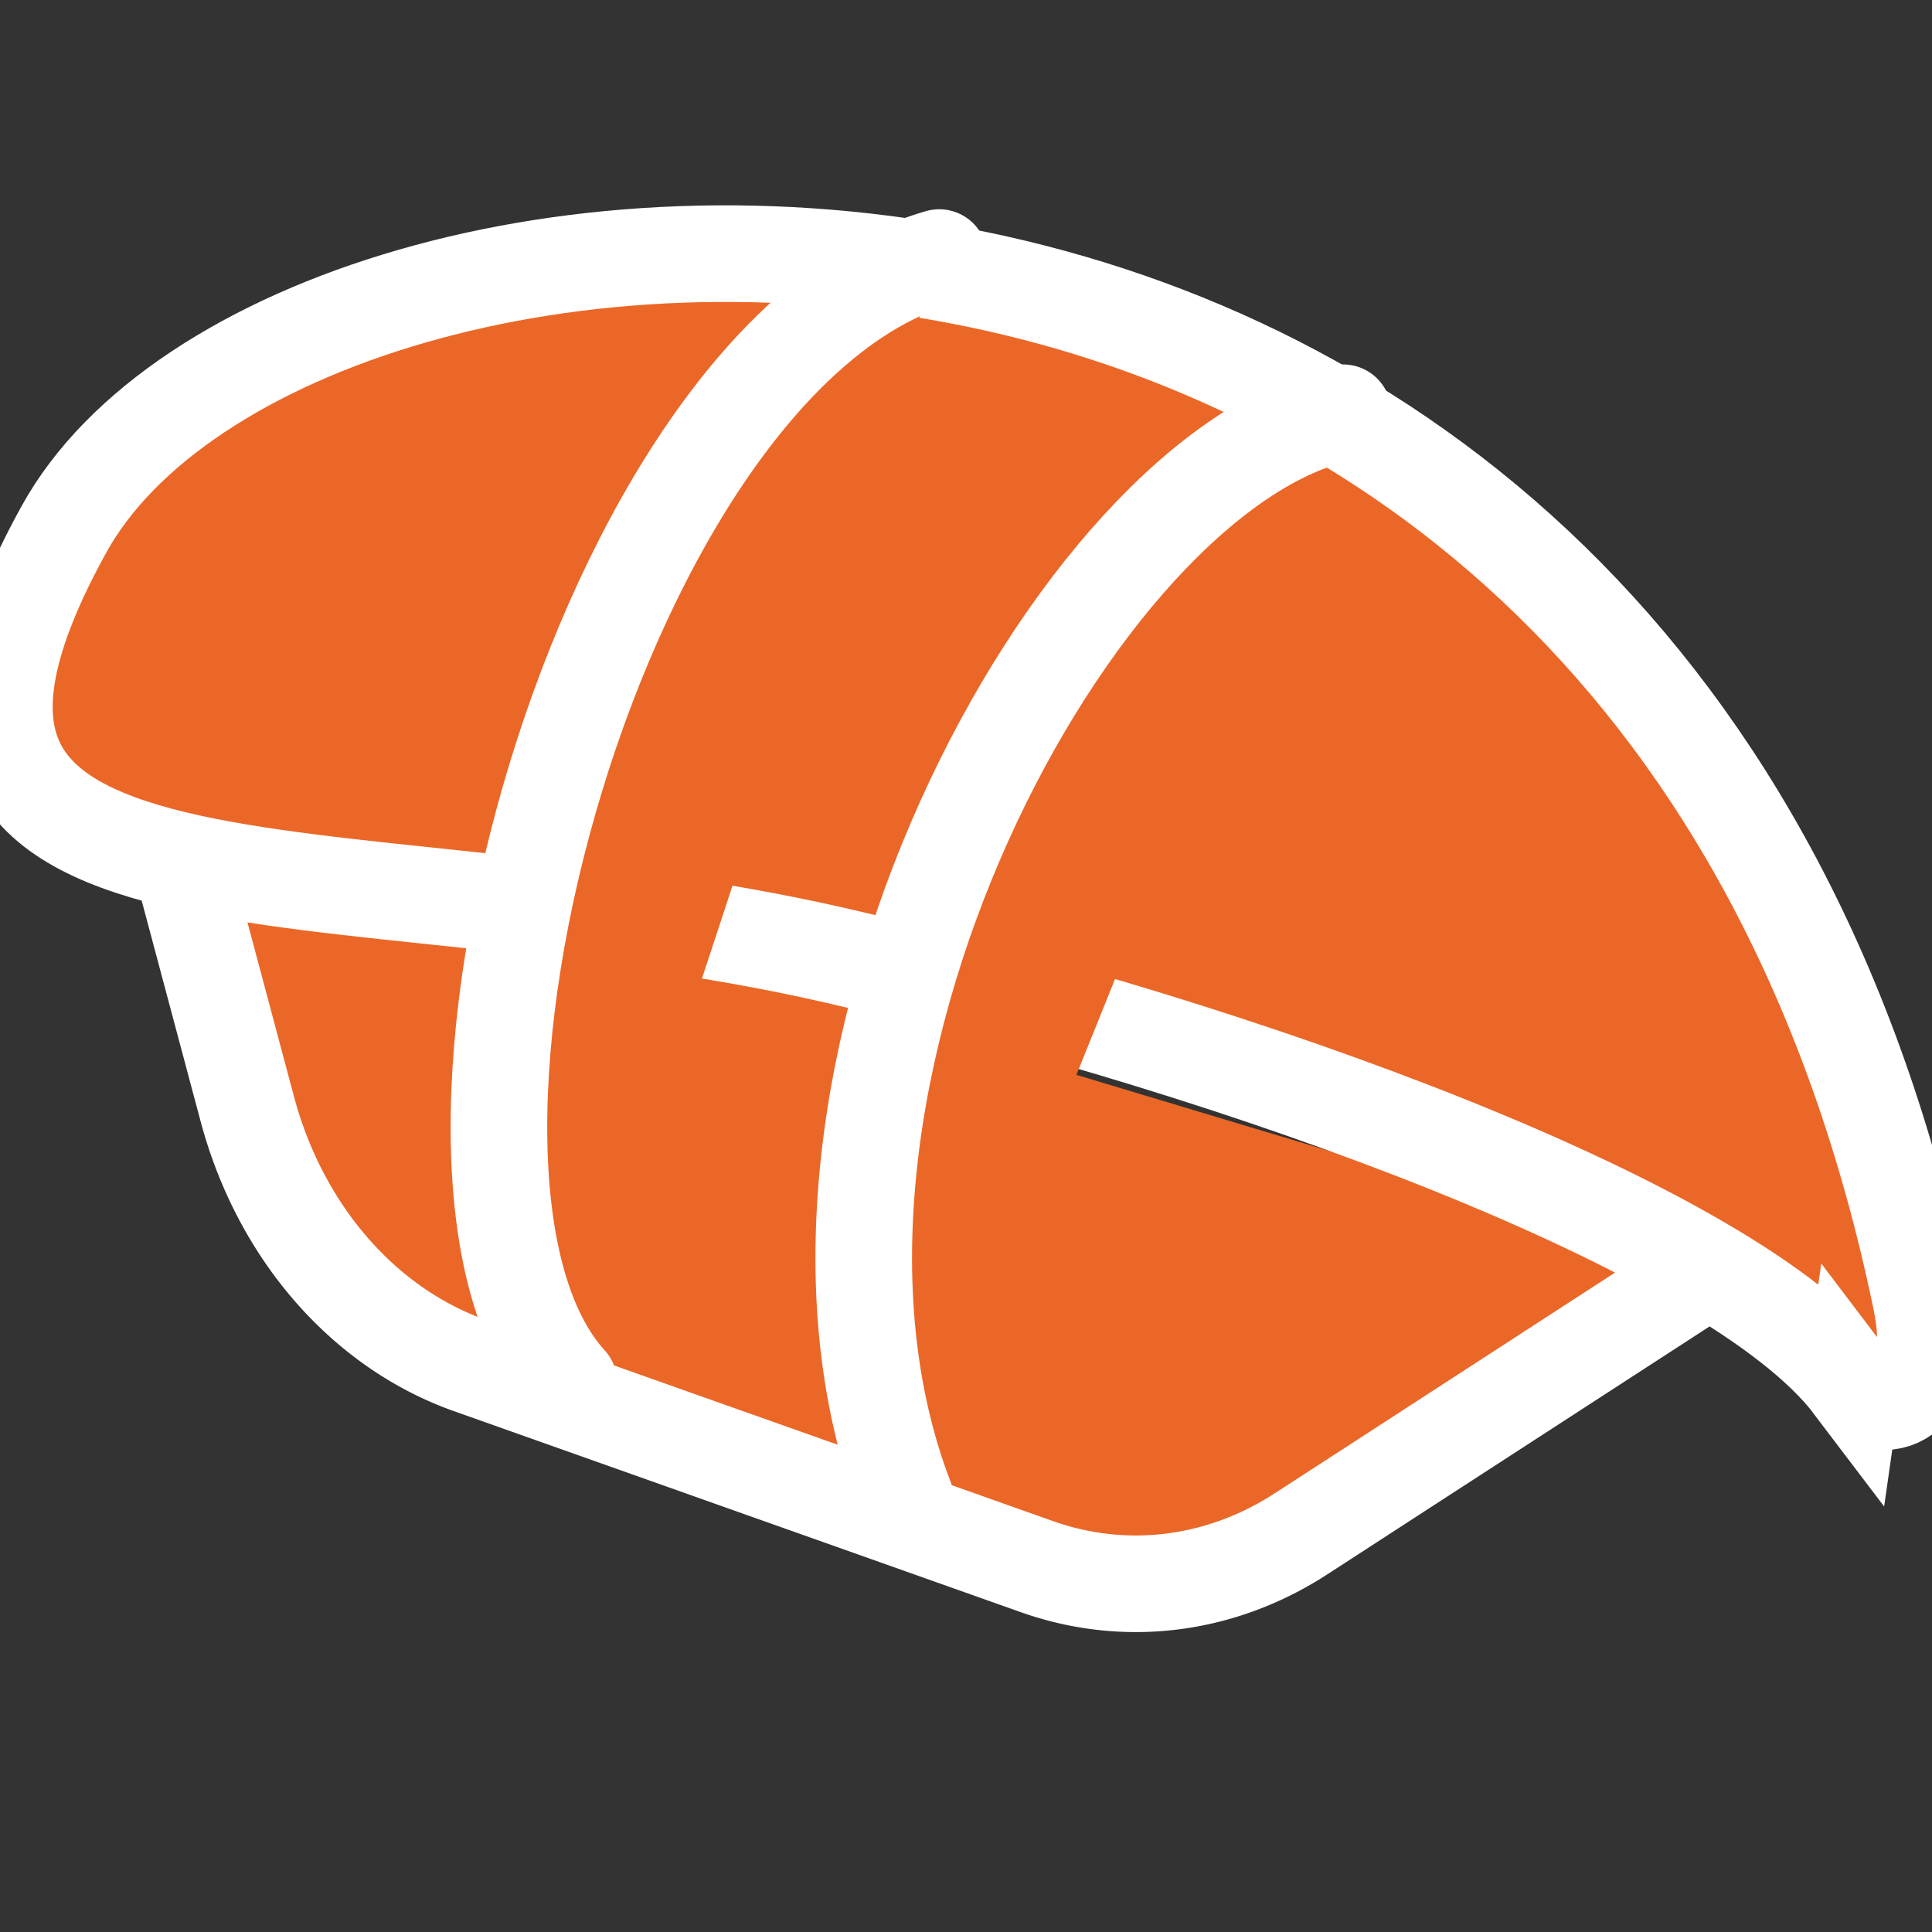 <svg width="100" height="100" xmlns="http://www.w3.org/2000/svg">

 <rect width="100%" height="100%" fill="#333333" stroke="none"/>

 <g>
  <title>background</title>
  <rect fill="none" id="canvas_background" height="102" width="102" y="-1" x="-1"/>
 </g>
 <g>
  <title>Layer 1</title>
  <g stroke="null" id="svg_1" fill-rule="nonzero" fill="currentColor">
   <path stroke="#ffffff" fill="#eb6727" id="svg_2" d="m8.541,41.449l4.258,15.947a17.422,20.084 0 0 0 11.527,13.287l29.336,10.403a17.422,20.084 0 0 0 13.666,-1.687l21.356,-13.85" stroke-width="5" stroke-linejoin="round" stroke-linecap="round"/>
   <path stroke-width="5" stroke="#ffffff" id="svg_3" d="m95.896,71.687c-6.251,-8.254 -31.848,-17.441 -52.511,-22.205c-26.133,-6.025 -52.267,0 -40.071,-22.092c11.722,-21.237 82.365,-26.519 96.115,39.906c1.119,5.411 -2.178,6.178 -3.533,4.39z" fill="#eb6727"/>
   <path stroke="#ffffff" fill="#eb6727" id="svg_4" d="m48.612,13.331c-17.614,5.077 -28.977,47.478 -19.164,58.243m17.422,6.025c-8.244,-21.433 8.77,-53.343 22.649,-56.235" stroke-width="5" stroke-linejoin="round" stroke-linecap="round"/>
  </g>
 </g>
</svg>